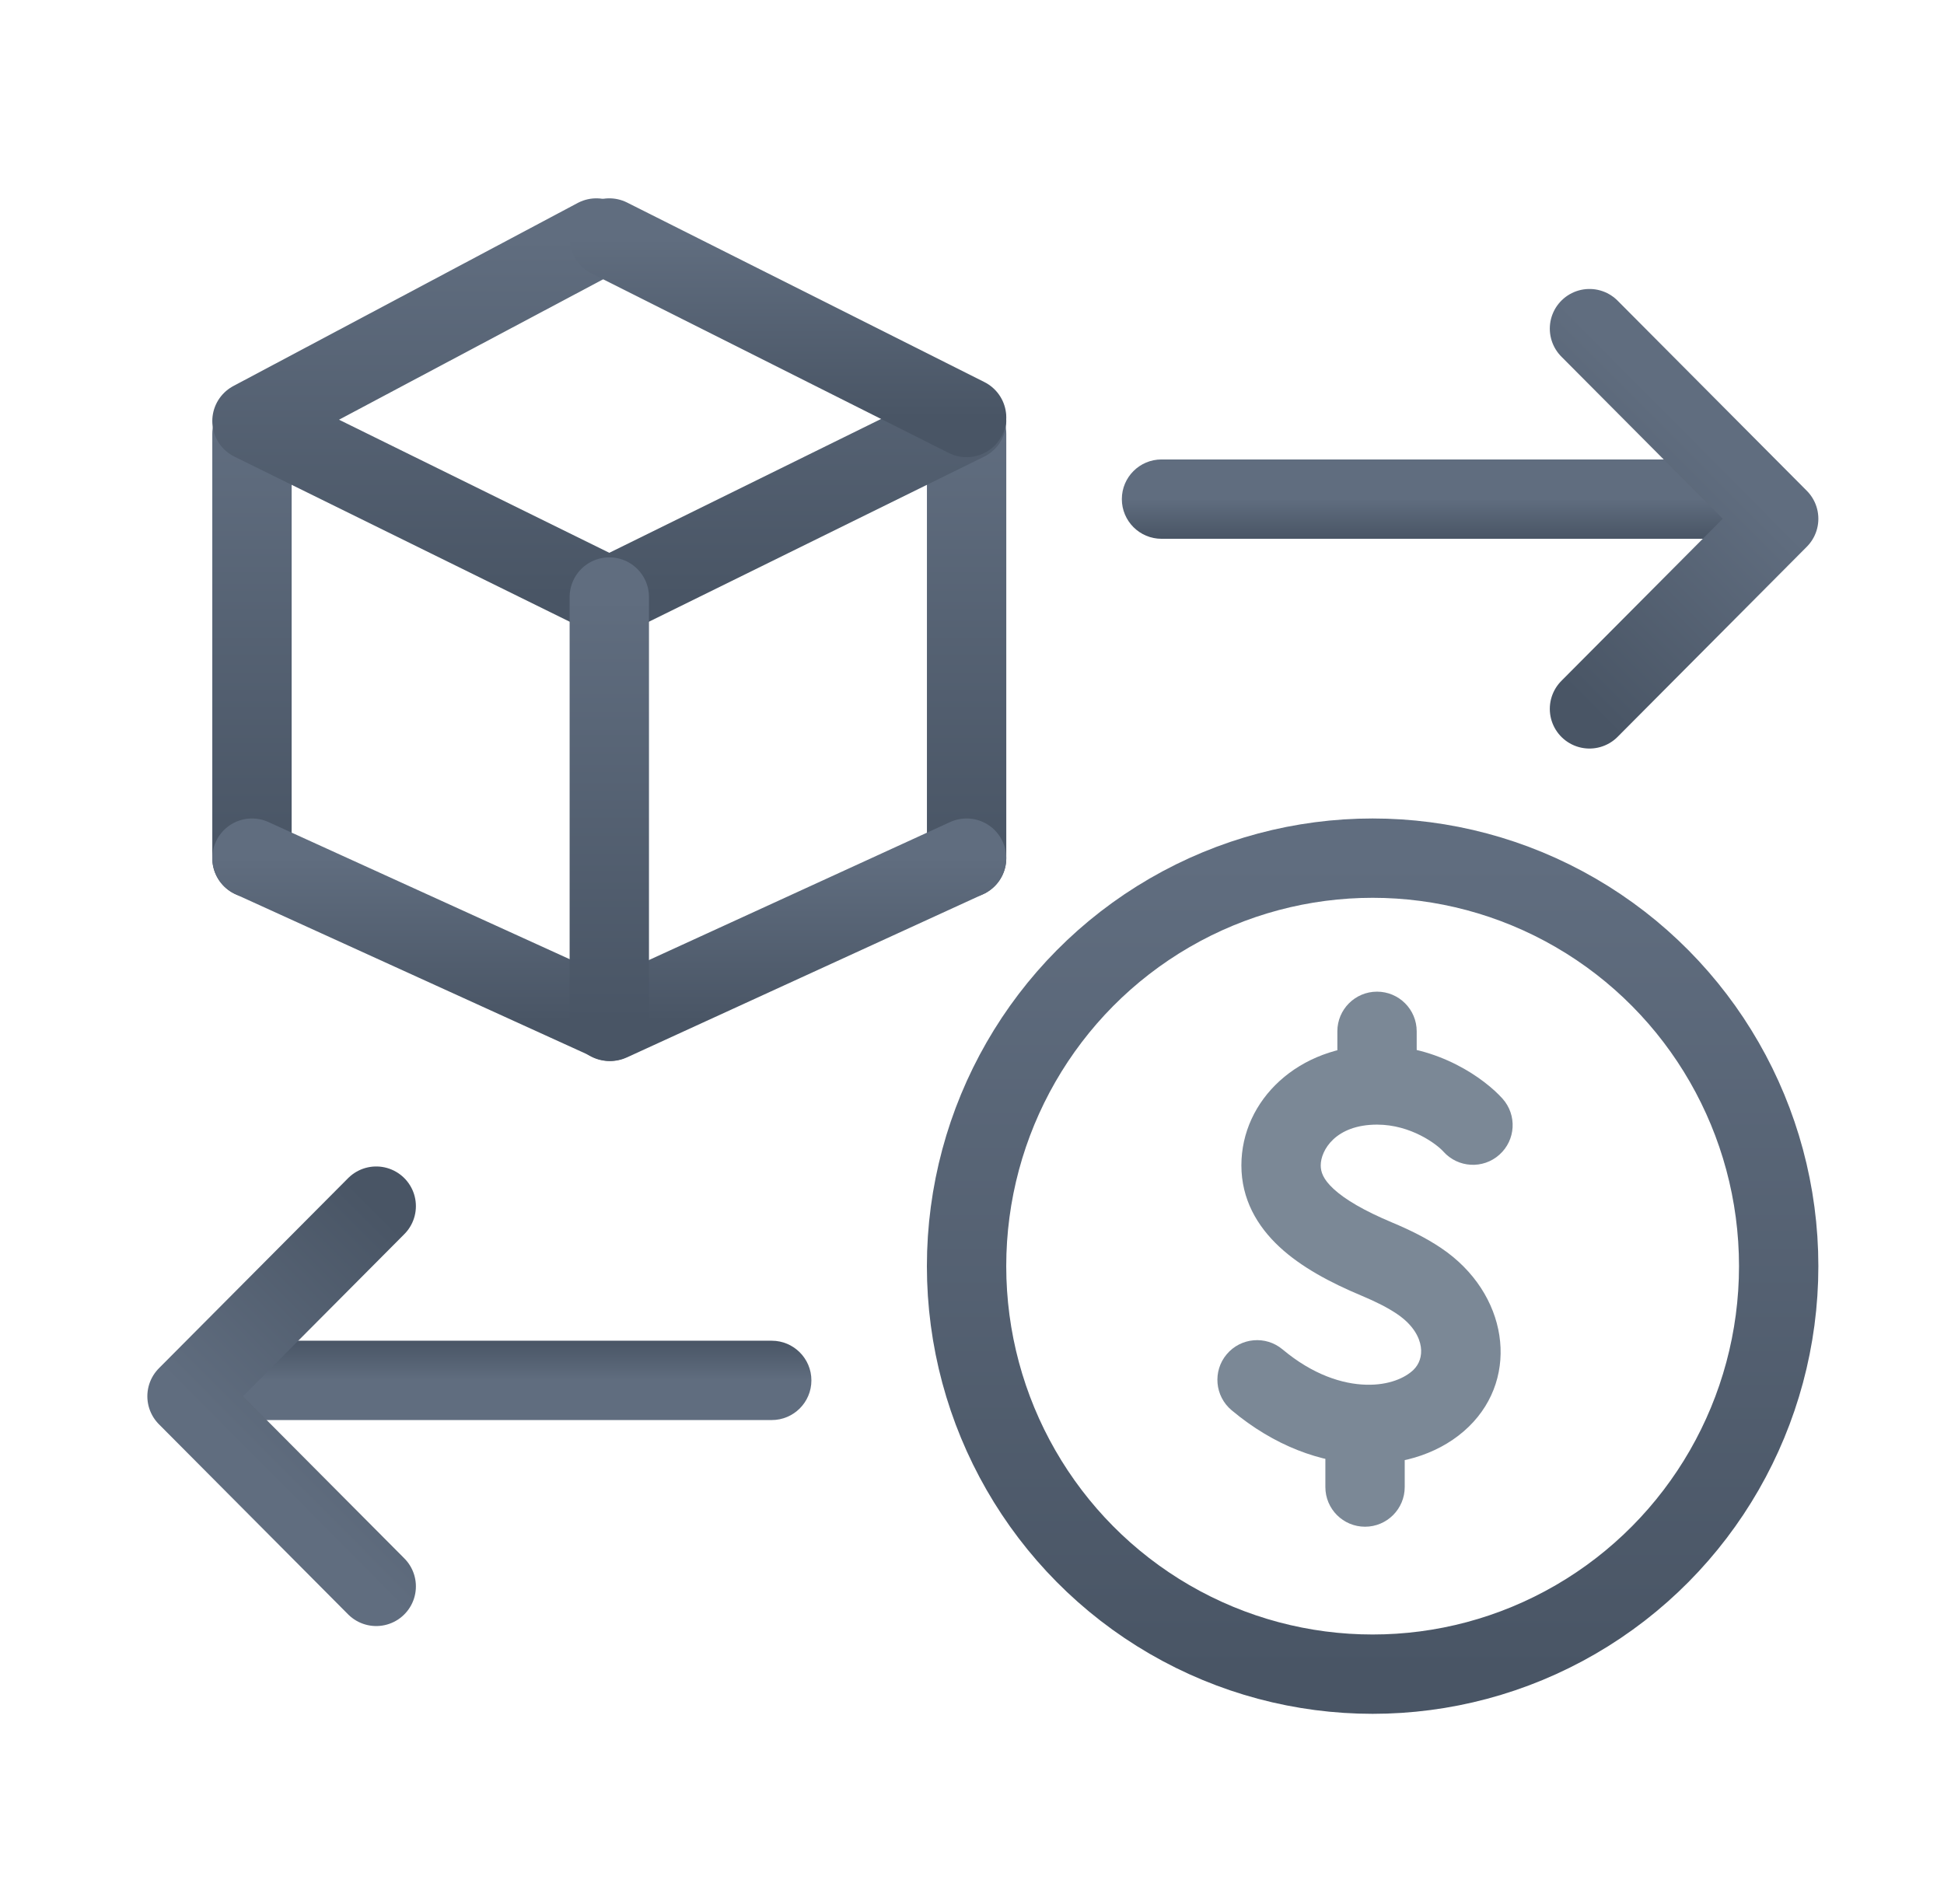 <svg width="49" height="48" viewBox="0 0 49 48" fill="none" xmlns="http://www.w3.org/2000/svg">
<path d="M6.351 10.937V21.634" stroke="url(#paint0_linear_1267_90478)" stroke-width="2" stroke-linecap="round" stroke-linejoin="round"/>
<path d="M24.364 10.937V21.634" stroke="url(#paint1_linear_1267_90478)" stroke-width="2" stroke-linecap="round" stroke-linejoin="round"/>
<path d="M24.364 21.634L15.386 25.748L6.351 21.634" stroke="url(#paint2_linear_1267_90478)" stroke-width="2" stroke-linecap="round" stroke-linejoin="round"/>
<path d="M24.364 10.615L15.358 15.051L6.351 10.615L15.031 6" stroke="url(#paint3_linear_1267_90478)" stroke-width="2" stroke-linecap="round" stroke-linejoin="round"/>
<path d="M24.364 10.526L15.358 6" stroke="url(#paint4_linear_1267_90478)" stroke-width="2" stroke-linecap="round" stroke-linejoin="round"/>
<path d="M15.358 15.051V25.748" stroke="url(#paint5_linear_1267_90478)" stroke-width="2" stroke-linecap="round" stroke-linejoin="round"/>
<path d="M36.382 29.032C36.751 29.444 37.383 29.479 37.794 29.11C38.206 28.742 38.241 28.11 37.873 27.698L36.382 29.032ZM34.709 31.744L34.322 32.666L34.709 31.744ZM32.328 34.019C31.905 33.664 31.274 33.72 30.919 34.143C30.564 34.566 30.62 35.197 31.043 35.552L32.328 34.019ZM34.407 35.909L34.433 34.909L34.407 35.909ZM33.407 37.489C33.407 38.041 33.854 38.489 34.407 38.489C34.959 38.489 35.407 38.041 35.407 37.489H33.407ZM35.709 26C35.709 25.448 35.261 25 34.709 25C34.157 25 33.709 25.448 33.709 26H35.709ZM36.325 35.25L35.629 34.533L36.325 35.25ZM35.771 32.296L36.33 31.467L35.771 32.296ZM37.873 27.698C37.432 27.206 36.271 26.352 34.709 26.352V28.352C35.565 28.352 36.219 28.849 36.382 29.032L37.873 27.698ZM34.709 26.352C32.731 26.352 31.29 27.731 31.29 29.379H33.29C33.29 29 33.663 28.352 34.709 28.352V26.352ZM31.29 29.379C31.29 30.23 31.686 30.912 32.253 31.438C32.795 31.941 33.526 32.333 34.322 32.666L35.095 30.822C34.38 30.522 33.901 30.239 33.612 29.971C33.347 29.725 33.29 29.542 33.29 29.379H31.29ZM34.433 34.909C33.838 34.894 33.089 34.657 32.328 34.019L31.043 35.552C32.119 36.454 33.294 36.88 34.38 36.909L34.433 34.909ZM33.407 35.909V37.489H35.407V35.909H33.407ZM35.709 27.352V26H33.709V27.352H35.709ZM35.629 34.533C35.42 34.735 35.012 34.925 34.433 34.909L34.38 36.909C35.394 36.935 36.359 36.612 37.022 35.967L35.629 34.533ZM34.322 32.666C34.684 32.818 34.979 32.967 35.212 33.125L36.33 31.467C35.947 31.208 35.52 31 35.095 30.822L34.322 32.666ZM35.212 33.125C35.629 33.406 35.78 33.722 35.813 33.953C35.847 34.189 35.772 34.393 35.629 34.533L37.022 35.967C38.325 34.701 38.004 32.596 36.33 31.467L35.212 33.125Z" fill="#7B8896"/>
<ellipse cx="34.598" cy="31.92" rx="10.235" ry="10.286" stroke="url(#paint6_linear_1267_90478)" stroke-width="2" stroke-linecap="round" stroke-linejoin="round"/>
<path d="M19.452 35.8C20.004 35.8 20.452 35.352 20.452 34.8C20.452 34.248 20.004 33.8 19.452 33.8L19.452 35.8ZM5.533 33.8C4.98 33.8 4.533 34.248 4.533 34.8C4.533 35.352 4.98 35.8 5.533 35.8L5.533 33.8ZM19.452 33.8L5.533 33.8L5.533 35.8L19.452 35.8L19.452 33.8Z" fill="url(#paint7_linear_1267_90478)"/>
<path d="M9.483 39.993L4.714 35.2L9.483 30.407" stroke="url(#paint8_linear_1267_90478)" stroke-width="2" stroke-linecap="round" stroke-linejoin="round"/>
<path d="M29.277 11.583C28.725 11.583 28.277 12.03 28.277 12.583C28.277 13.135 28.725 13.583 29.277 13.583V11.583ZM44.015 13.583C44.567 13.583 45.015 13.135 45.015 12.583C45.015 12.03 44.567 11.583 44.015 11.583V13.583ZM29.277 13.583H44.015V11.583H29.277V13.583Z" fill="url(#paint9_linear_1267_90478)"/>
<path d="M40.064 8.285L44.833 13.078L40.064 17.871" stroke="url(#paint10_linear_1267_90478)" stroke-width="2" stroke-linecap="round" stroke-linejoin="round"/>
<defs>
<linearGradient id="paint0_linear_1267_90478" x1="6.851" y1="10.937" x2="6.851" y2="21.634" gradientUnits="userSpaceOnUse">
<stop stop-color="#606D7F"/>
<stop offset="1" stop-color="#495565"/>
</linearGradient>
<linearGradient id="paint1_linear_1267_90478" x1="23.864" y1="10.937" x2="23.864" y2="21.634" gradientUnits="userSpaceOnUse">
<stop stop-color="#606D7F"/>
<stop offset="1" stop-color="#495565"/>
</linearGradient>
<linearGradient id="paint2_linear_1267_90478" x1="15.358" y1="21.634" x2="15.358" y2="25.748" gradientUnits="userSpaceOnUse">
<stop stop-color="#606D7F"/>
<stop offset="1" stop-color="#495565"/>
</linearGradient>
<linearGradient id="paint3_linear_1267_90478" x1="15.358" y1="6" x2="15.358" y2="15.051" gradientUnits="userSpaceOnUse">
<stop stop-color="#606D7F"/>
<stop offset="1" stop-color="#495565"/>
</linearGradient>
<linearGradient id="paint4_linear_1267_90478" x1="19.861" y1="6" x2="19.861" y2="10.526" gradientUnits="userSpaceOnUse">
<stop stop-color="#606D7F"/>
<stop offset="1" stop-color="#495565"/>
</linearGradient>
<linearGradient id="paint5_linear_1267_90478" x1="15.858" y1="15.051" x2="15.858" y2="25.748" gradientUnits="userSpaceOnUse">
<stop stop-color="#606D7F"/>
<stop offset="1" stop-color="#495565"/>
</linearGradient>
<linearGradient id="paint6_linear_1267_90478" x1="34.598" y1="21.634" x2="34.598" y2="42.206" gradientUnits="userSpaceOnUse">
<stop stop-color="#606D7F"/>
<stop offset="1" stop-color="#495565"/>
</linearGradient>
<linearGradient id="paint7_linear_1267_90478" x1="12.492" y1="34.8" x2="12.492" y2="33.8" gradientUnits="userSpaceOnUse">
<stop stop-color="#606D7F"/>
<stop offset="1" stop-color="#495565"/>
</linearGradient>
<linearGradient id="paint8_linear_1267_90478" x1="7.098" y1="37.597" x2="11.891" y2="32.828" gradientUnits="userSpaceOnUse">
<stop stop-color="#606D7F"/>
<stop offset="1" stop-color="#495565"/>
</linearGradient>
<linearGradient id="paint9_linear_1267_90478" x1="36.646" y1="12.583" x2="36.646" y2="13.583" gradientUnits="userSpaceOnUse">
<stop stop-color="#606D7F"/>
<stop offset="1" stop-color="#495565"/>
</linearGradient>
<linearGradient id="paint10_linear_1267_90478" x1="42.449" y1="10.682" x2="37.656" y2="15.451" gradientUnits="userSpaceOnUse">
<stop stop-color="#606D7F"/>
<stop offset="1" stop-color="#495565"/>
</linearGradient>
</defs>
</svg>
